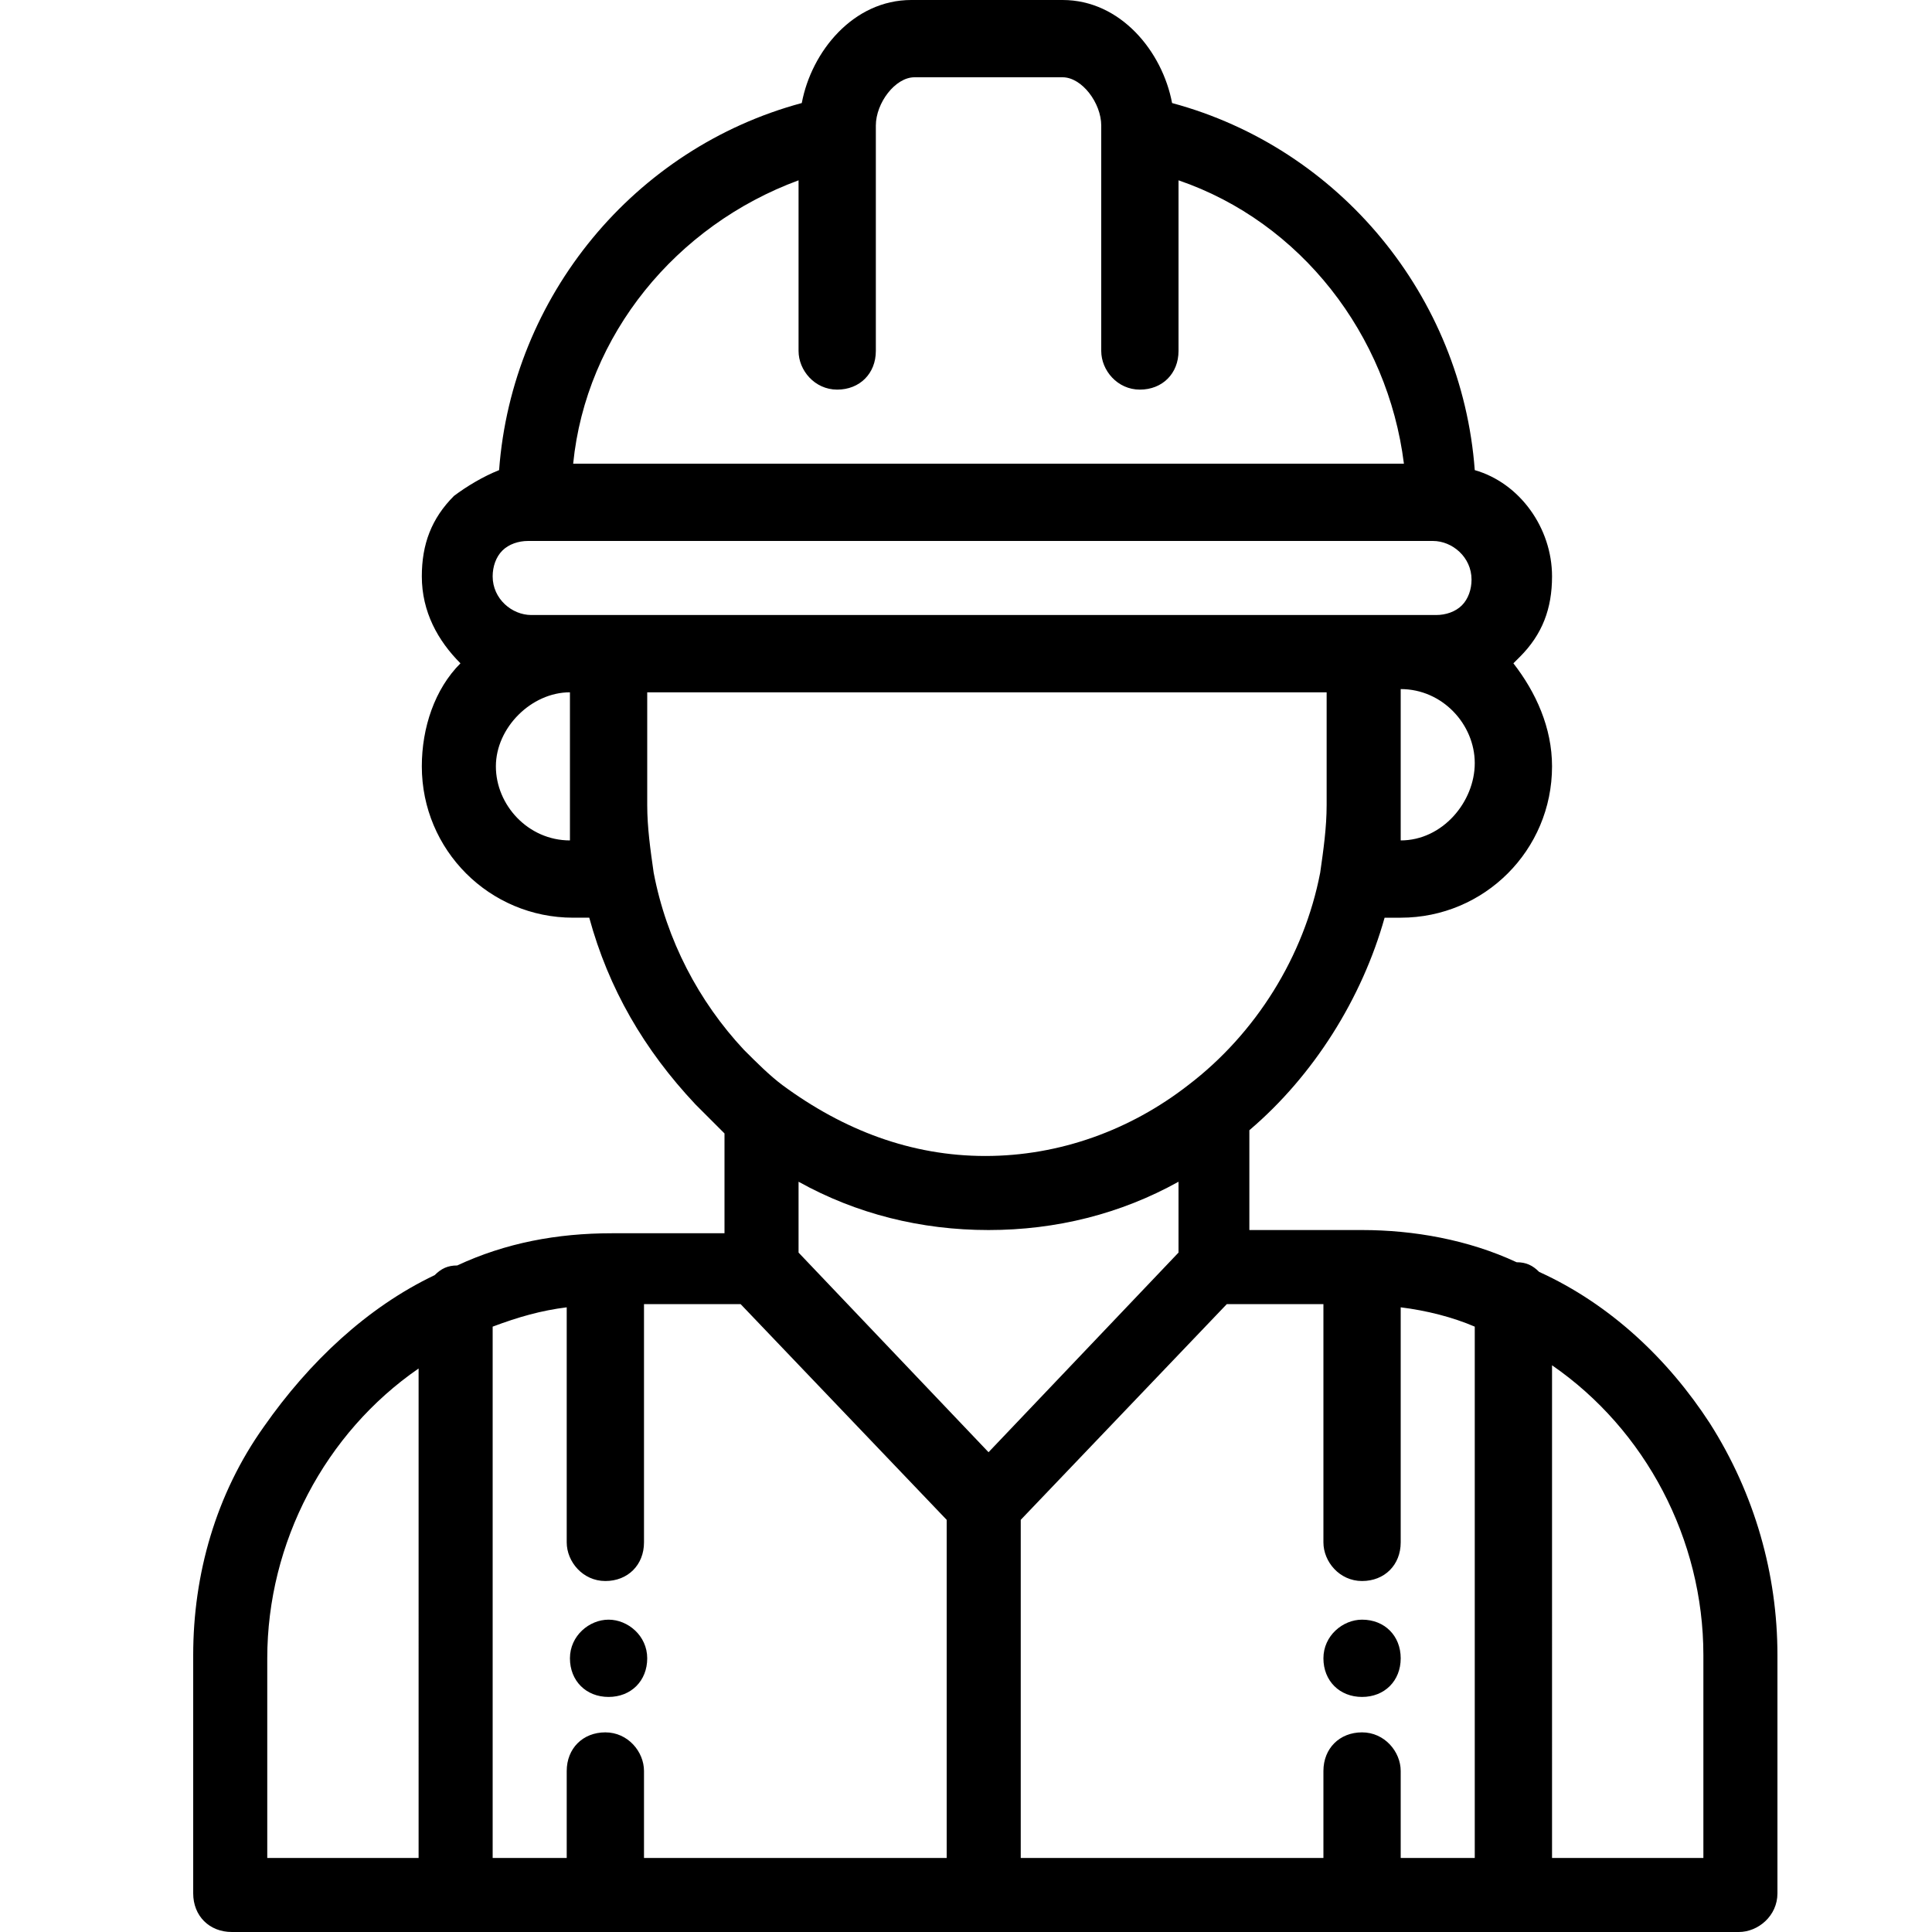 <?xml version="1.0" encoding="utf-8"?>
<!-- Generator: Adobe Illustrator 22.1.0, SVG Export Plug-In . SVG Version: 6.00 Build 0)  -->
<svg version="1.1" id="Слой_1" xmlns="http://www.w3.org/2000/svg" xmlns:xlink="http://www.w3.org/1999/xlink" x="0px" y="0px"
	 viewBox="0 0 60 60" style="enable-background:new 0 0 60 60;" xml:space="preserve">
<g>
	<g>
		<path d="M42.3,50.3c-0.6,0-1.2,0.5-1.2,1.2s0.5,1.2,1.2,1.2s1.2-0.5,1.2-1.2S43,50.3,42.3,50.3z"/>
	</g>
</g>
<g>
	<g>
		<path d="M18.9,50.3c-0.6,0-1.2,0.5-1.2,1.2s0.5,1.2,1.2,1.2s1.2-0.5,1.2-1.2S19.5,50.3,18.9,50.3z"/>
	</g>
</g>
<g>
	<g>
		<path d="M53.1,44.2c-1.3-2-3.1-3.7-5.3-4.7c-0.2-0.2-0.4-0.3-0.7-0.3c-1.5-0.7-3.2-1-4.8-1h-3.5v-3.1c2-1.7,3.5-4.1,4.2-6.6h0.5
			c2.6,0,4.7-2.1,4.7-4.7c0-1.2-0.5-2.3-1.2-3.2c0.1-0.1,0.1-0.1,0.2-0.2c0.7-0.7,1-1.5,1-2.5c0-1.5-1-2.9-2.4-3.3
			c-0.4-5.4-4.2-10-9.4-11.4C36.1,1.6,34.8,0,33,0h-4.7c-1.8,0-3.1,1.6-3.4,3.2c-5.2,1.4-9,6-9.4,11.4c-0.5,0.2-1,0.5-1.4,0.8
			c-0.7,0.7-1,1.5-1,2.5c0,1.1,0.5,2,1.2,2.7c-0.8,0.8-1.2,2-1.2,3.2c0,2.6,2.1,4.7,4.7,4.7h0.5c0.6,2.2,1.7,4.1,3.3,5.8
			c0.3,0.3,0.6,0.6,0.9,0.9v3.1h-3.5c-1.7,0-3.3,0.3-4.8,1c-0.3,0-0.5,0.1-0.7,0.3c-2.1,1-3.9,2.7-5.3,4.7C6.7,46.4,6,48.9,6,51.4
			v7.4C6,59.5,6.5,60,7.2,60H54c0.6,0,1.2-0.5,1.2-1.2v-7.4C55.2,48.9,54.5,46.4,53.1,44.2z M13,57.7H8.3v-6.2c0-3.6,1.8-7,4.7-9
			V57.7z M43.5,26.1L43.5,26.1c0-0.4,0-0.8,0-1.2v-3.5c1.3,0,2.3,1.1,2.3,2.3S44.8,26.1,43.5,26.1z M24.8,5.6v5.3
			c0,0.6,0.5,1.2,1.2,1.2s1.2-0.5,1.2-1.2V4.1c0,0,0,0,0,0V3.9c0-0.7,0.6-1.5,1.2-1.5H33c0.6,0,1.2,0.8,1.2,1.5v0.2c0,0,0,0,0,0v6.8
			c0,0.6,0.5,1.2,1.2,1.2s1.2-0.5,1.2-1.2V5.6c3.8,1.3,6.5,4.8,7,8.8H17.8C18.2,10.4,21,7,24.8,5.6z M17.7,26.1
			c-1.3,0-2.3-1.1-2.3-2.3s1.1-2.3,2.3-2.3V25C17.7,25.4,17.7,25.7,17.7,26.1L17.7,26.1z M17.7,19.1h-1.2c-0.6,0-1.2-0.5-1.2-1.2
			c0-0.3,0.1-0.6,0.3-0.8c0.2-0.2,0.5-0.3,0.8-0.3h28.1c0.6,0,1.2,0.5,1.2,1.2c0,0.3-0.1,0.6-0.3,0.8c-0.2,0.2-0.5,0.3-0.8,0.3h-1.2
			h-1.2H18.9H17.7z M20.3,27.1C20.3,27.1,20.3,27.1,20.3,27.1c-0.1-0.7-0.2-1.4-0.2-2.1v-3.5h21.1V25c0,0.7-0.1,1.4-0.2,2.1
			c0,0,0,0,0,0c-0.5,2.6-2,5-4.1,6.6c-1.8,1.4-4,2.2-6.3,2.2s-4.4-0.8-6.3-2.2c-0.4-0.3-0.8-0.7-1.2-1.1
			C21.7,31.1,20.7,29.2,20.3,27.1z M29.4,57.7h-9.4V55c0-0.6-0.5-1.2-1.2-1.2s-1.2,0.5-1.2,1.2v2.7h-2.3V41.2
			c0.8-0.3,1.5-0.5,2.3-0.6v7.3c0,0.6,0.5,1.2,1.2,1.2s1.2-0.5,1.2-1.2v-7.4h3l6.4,6.7V57.7z M24.8,38.9v-2.2c1.8,1,3.8,1.5,5.9,1.5
			c2.1,0,4.1-0.5,5.9-1.5v2.2l-5.9,6.2L24.8,38.9z M45.8,57.7h-2.3V55c0-0.6-0.5-1.2-1.2-1.2s-1.2,0.5-1.2,1.2v2.7h-9.4V47.2
			l6.4-6.7h3v7.4c0,0.6,0.5,1.2,1.2,1.2s1.2-0.5,1.2-1.2v-7.3c0.8,0.1,1.6,0.3,2.3,0.6V57.7z M52.9,57.7h-4.7V42.4
			c2.9,2,4.7,5.4,4.7,9V57.7z"/>
	</g>
</g>
</svg>
